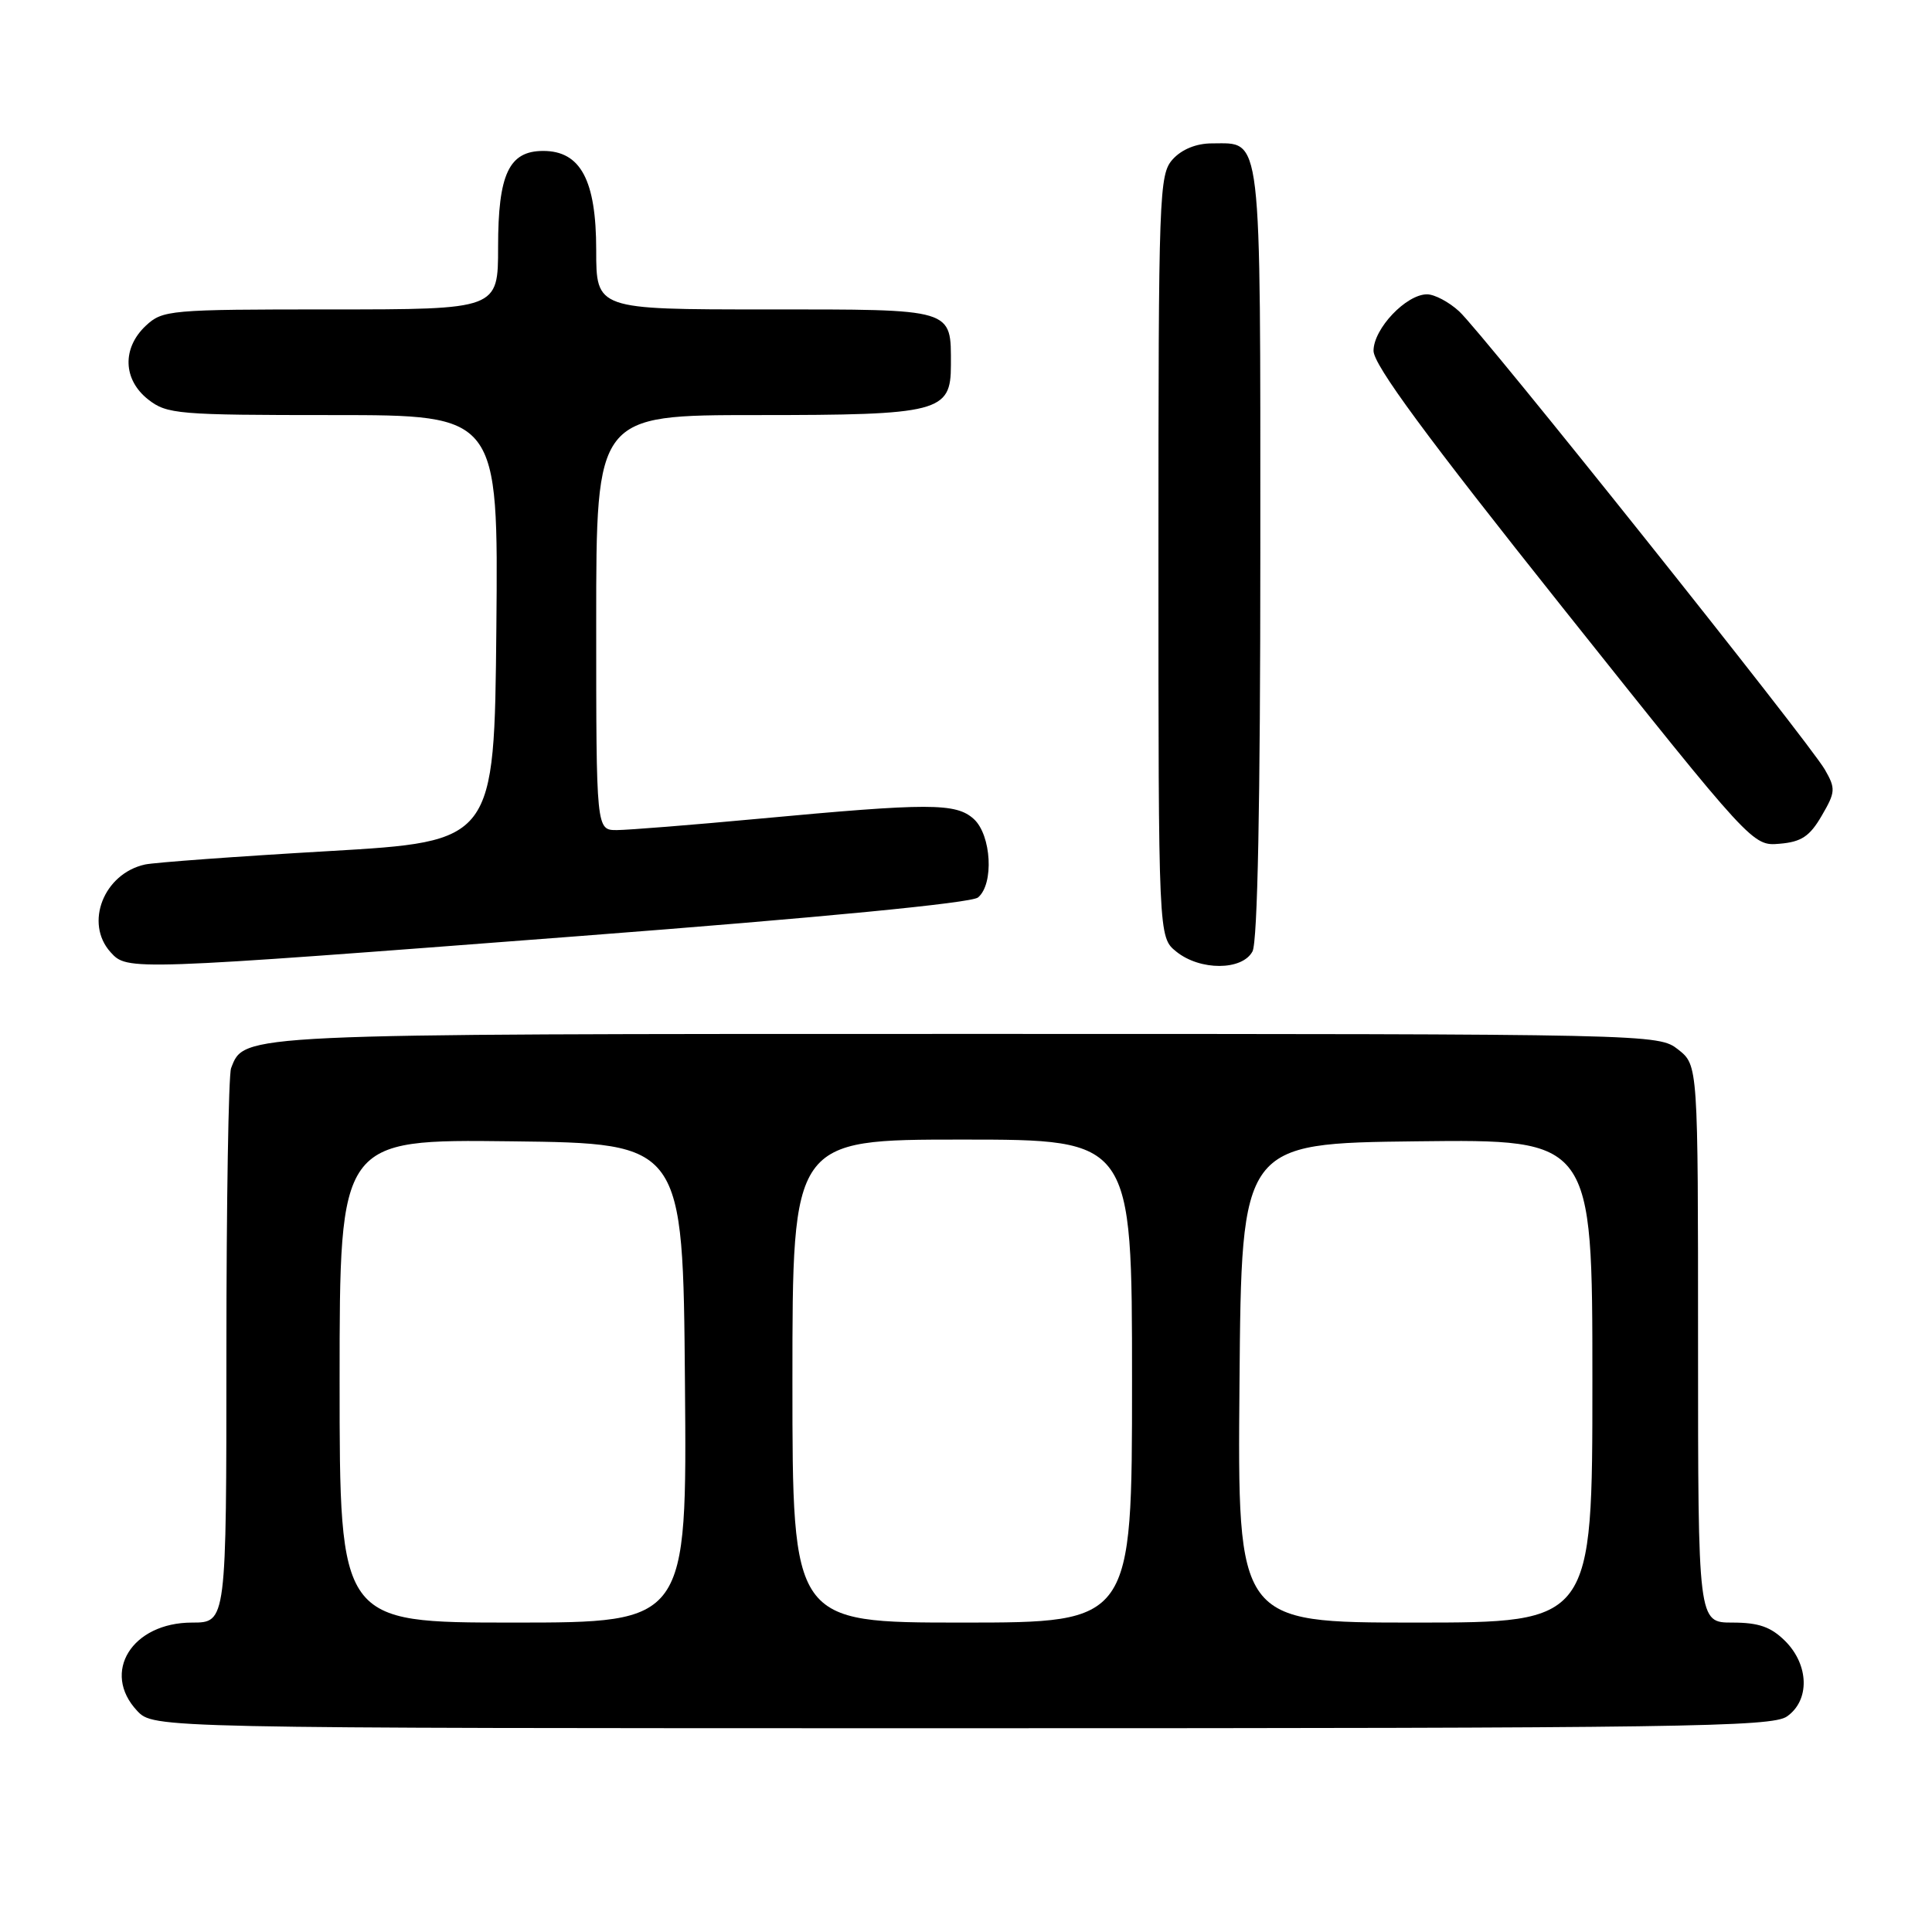 <?xml version="1.0" encoding="UTF-8" standalone="no"?>
<!DOCTYPE svg PUBLIC "-//W3C//DTD SVG 1.1//EN" "http://www.w3.org/Graphics/SVG/1.1/DTD/svg11.dtd" >
<svg xmlns="http://www.w3.org/2000/svg" xmlns:xlink="http://www.w3.org/1999/xlink" version="1.1" viewBox="0 0 256 256">
 <g >
 <path fill="currentColor"
d=" M 236.78 227.44 C 239.83 225.31 239.72 220.63 236.55 217.45 C 234.66 215.57 233.04 215.00 229.55 215.00 C 225.00 215.00 225.00 215.00 225.00 178.07 C 225.00 141.15 225.00 141.15 222.37 139.07 C 219.74 137.01 219.28 137.00 128.32 137.00 C 31.25 137.00 32.39 136.95 30.62 141.54 C 30.28 142.44 30.00 159.33 30.00 179.08 C 30.00 215.00 30.00 215.00 25.45 215.00 C 17.49 215.00 13.39 221.59 18.17 226.69 C 20.35 229.00 20.35 229.00 127.45 229.00 C 222.77 229.00 234.80 228.83 236.78 227.44 Z  M 76.84 124.03 C 108.94 121.57 128.71 119.65 129.59 118.92 C 131.73 117.15 131.37 110.65 129.03 108.52 C 126.66 106.38 123.16 106.38 100.50 108.49 C 91.70 109.31 83.26 109.98 81.75 109.99 C 79.00 110.00 79.00 110.00 79.00 82.50 C 79.00 55.00 79.00 55.00 100.28 55.00 C 124.50 55.00 126.00 54.61 126.00 48.38 C 126.00 40.82 126.61 41.00 101.46 41.00 C 79.00 41.00 79.00 41.00 79.00 33.13 C 79.00 23.87 76.93 20.00 71.98 20.00 C 67.44 20.00 66.00 23.07 66.00 32.72 C 66.00 41.00 66.00 41.00 43.81 41.00 C 22.41 41.00 21.55 41.08 19.31 43.17 C 16.16 46.14 16.29 50.30 19.63 52.93 C 22.12 54.88 23.53 55.00 44.15 55.00 C 66.03 55.00 66.03 55.00 65.77 83.25 C 65.50 111.50 65.50 111.50 43.50 112.78 C 31.40 113.48 20.48 114.28 19.22 114.55 C 13.75 115.75 11.17 122.32 14.65 126.17 C 16.88 128.63 16.92 128.62 76.84 124.03 Z  M 165.96 126.07 C 166.64 124.80 167.00 106.38 167.00 73.14 C 167.00 16.70 167.27 19.00 160.58 19.00 C 158.53 19.00 156.60 19.78 155.40 21.10 C 153.58 23.12 153.50 25.45 153.50 73.69 C 153.50 124.18 153.50 124.18 155.86 126.09 C 159.01 128.64 164.60 128.62 165.96 126.07 Z  M 241.38 108.10 C 243.22 104.95 243.25 104.49 241.80 101.97 C 239.68 98.29 196.43 44.08 193.34 41.25 C 191.99 40.01 190.08 39.00 189.09 39.00 C 186.32 39.00 182.00 43.56 182.00 46.48 C 182.00 48.35 188.95 57.78 207.11 80.58 C 232.23 112.11 232.23 112.11 235.81 111.80 C 238.69 111.56 239.80 110.82 241.38 108.10 Z  M 45.00 182.98 C 45.00 150.96 45.00 150.96 67.75 151.23 C 90.50 151.50 90.50 151.50 90.76 183.25 C 91.03 215.00 91.03 215.00 68.01 215.00 C 45.00 215.00 45.00 215.00 45.00 182.98 Z  M 105.00 183.00 C 105.00 151.00 105.00 151.00 127.50 151.00 C 150.00 151.00 150.00 151.00 150.00 183.00 C 150.00 215.00 150.00 215.00 127.50 215.00 C 105.00 215.00 105.00 215.00 105.00 183.00 Z  M 164.24 183.25 C 164.50 151.50 164.50 151.50 187.75 151.23 C 211.00 150.96 211.00 150.96 211.00 182.98 C 211.00 215.00 211.00 215.00 187.49 215.00 C 163.97 215.00 163.97 215.00 164.24 183.25 Z "/>
</g>
</svg>